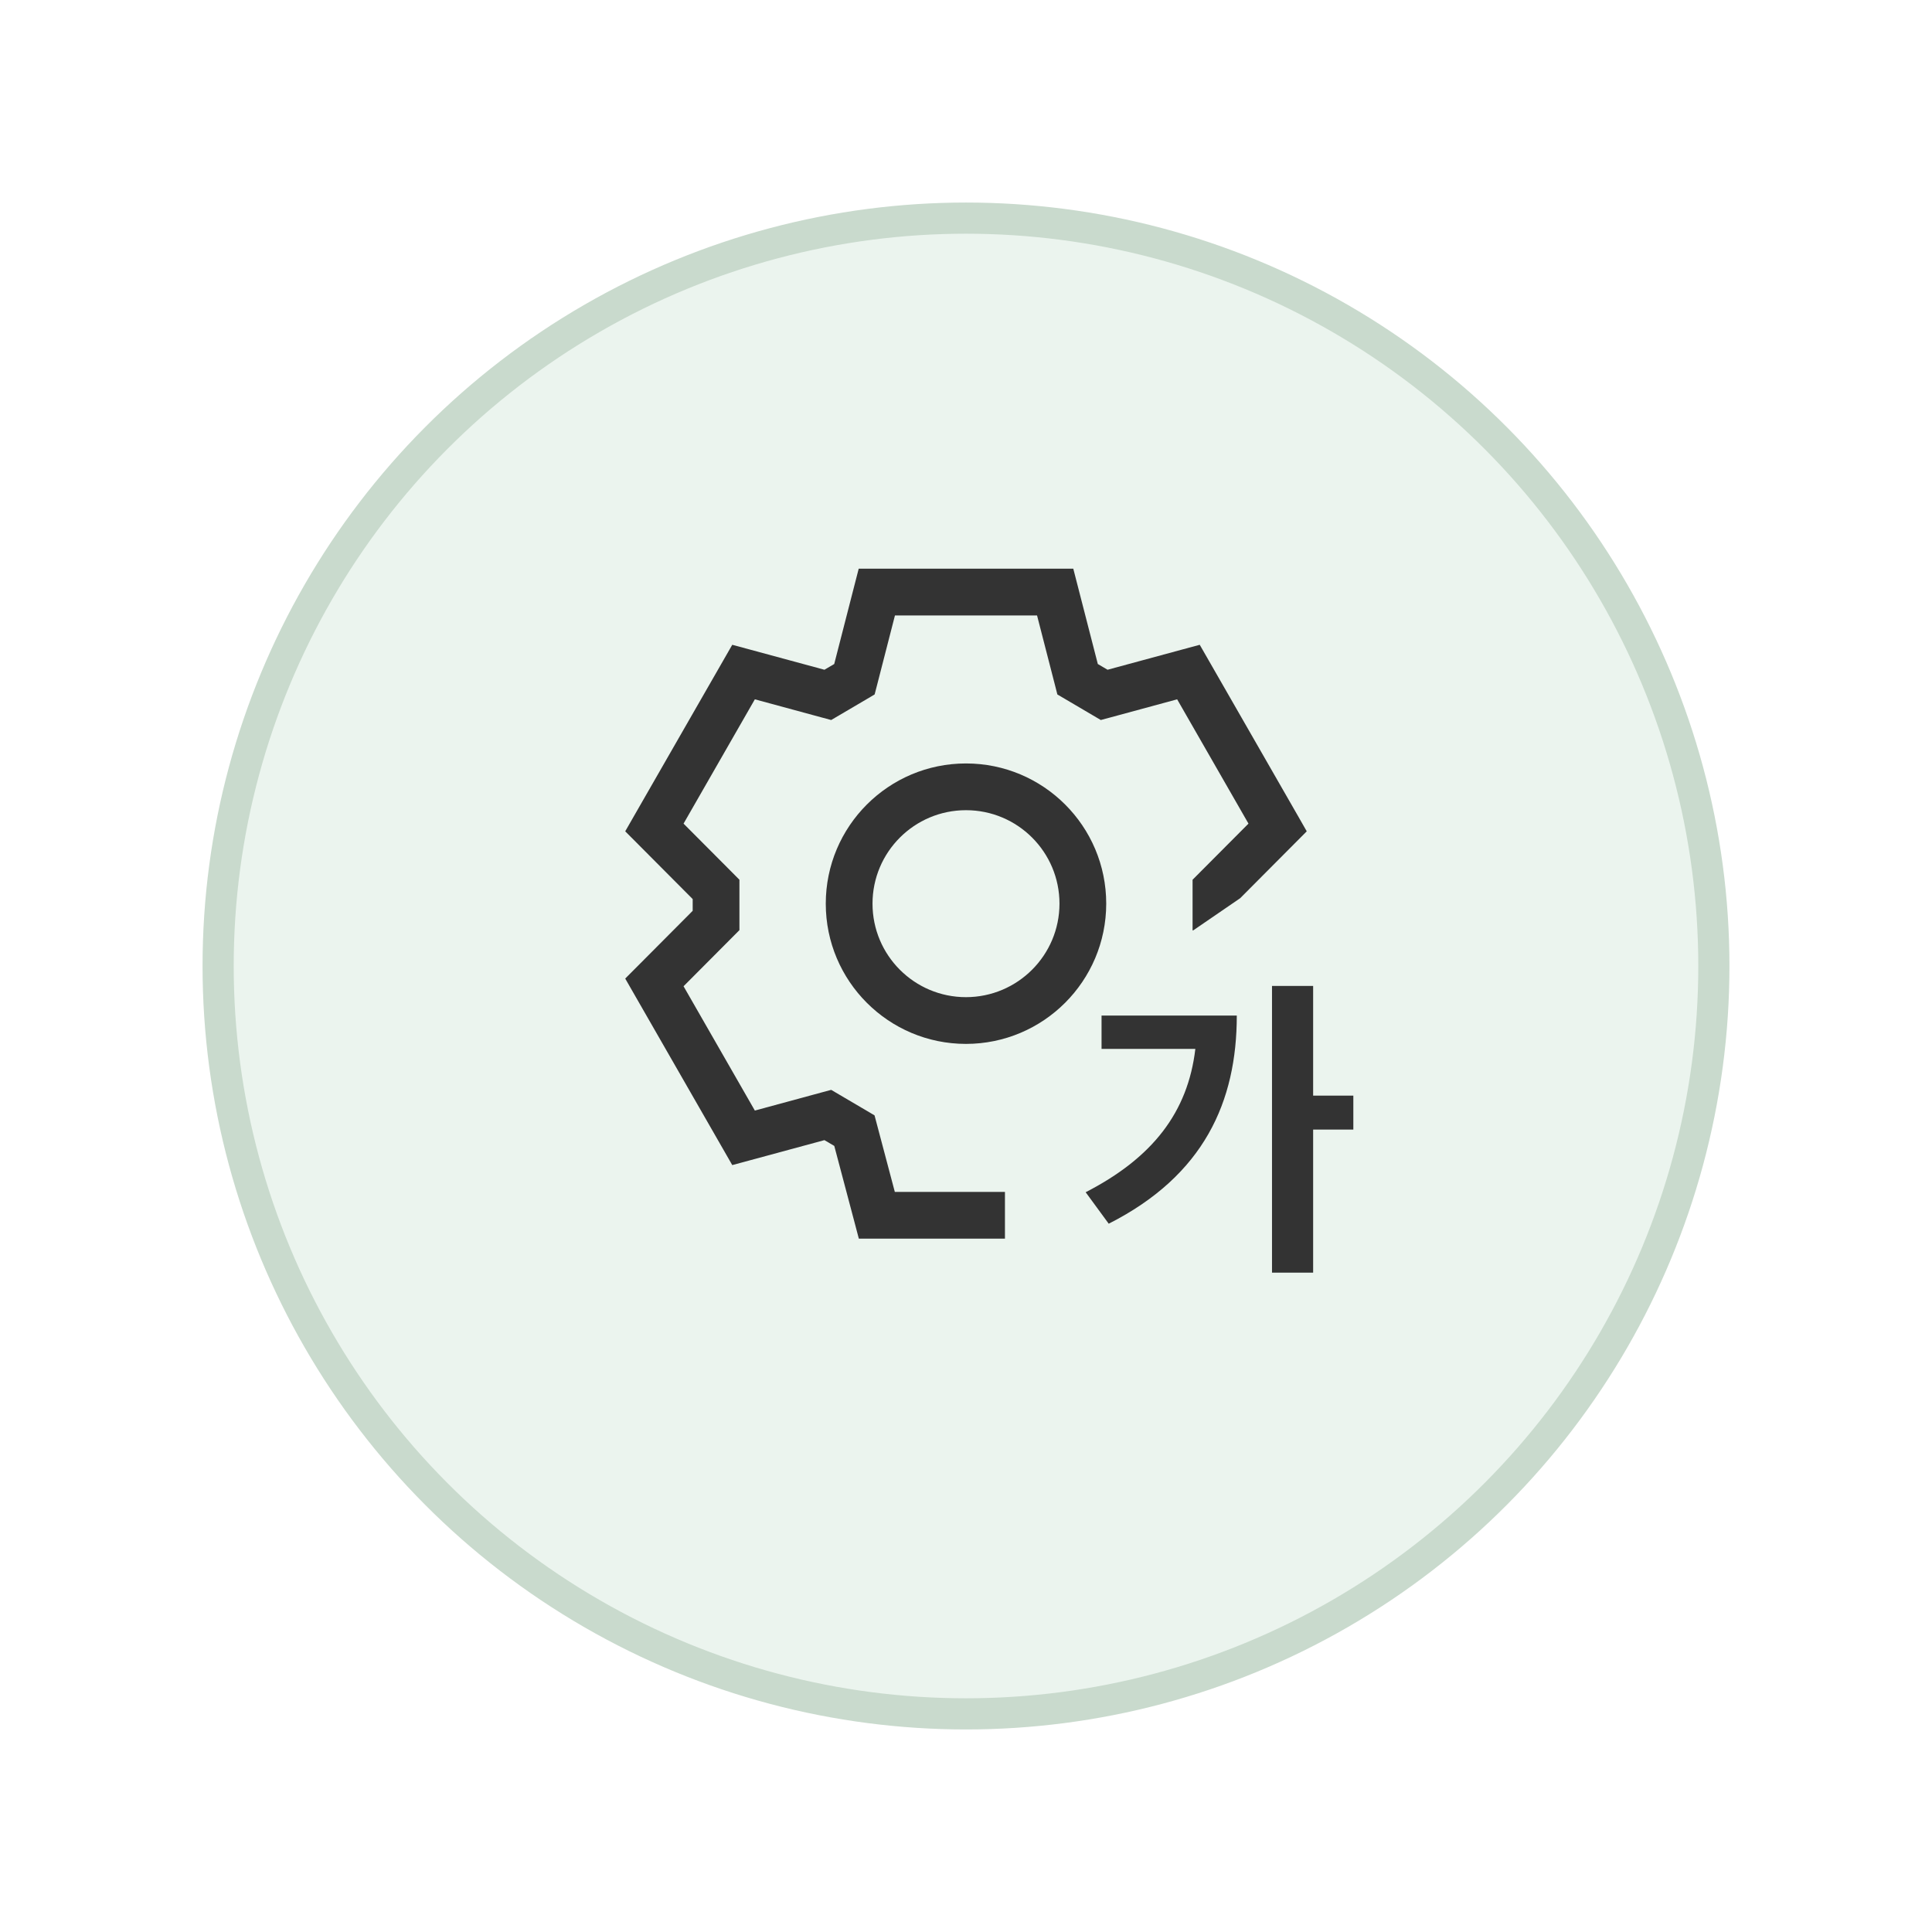 <svg width="62" height="62" viewBox="0 0 62 62" fill="none" xmlns="http://www.w3.org/2000/svg">
<g filter="url(#filter0_d_32:5873)">
<circle cx="31" cy="29" r="24" fill="#EBF4EE"/>
<circle cx="31" cy="29" r="24" stroke="#C9DACD"/>
</g>
<mask id="mask0_32:5873" style="mask-type:alpha" maskUnits="userSpaceOnUse" x="16" y="14" width="30" height="30">
<rect x="16" y="14" width="30" height="30" fill="white"/>
</mask>
<g mask="url(#mask0_32:5873)">
<path fill-rule="evenodd" clip-rule="evenodd" d="M28.139 18.25H27.557L27.412 18.813L26.771 21.309L26.457 21.493L24.058 20.843L23.499 20.692L23.211 21.194L20.349 26.181L20.064 26.678L20.469 27.084L22.229 28.852V29.229L20.469 30.997L20.064 31.403L20.349 31.9L23.211 36.887L23.499 37.389L24.058 37.238L26.457 36.588L26.773 36.774L27.414 39.192L27.561 39.75H28.139H32.25V38.25H28.716L28.144 36.092L28.065 35.794L27.8 35.637L26.946 35.135L26.674 34.975L26.369 35.057L24.224 35.639L21.936 31.65L23.511 30.068L23.729 29.849V29.539V28.542V28.232L23.511 28.012L21.936 26.431L24.224 22.442L26.369 23.024L26.674 23.106L26.946 22.946L27.8 22.444L28.068 22.285L28.146 21.984L28.72 19.75H33.28L33.855 21.984L33.932 22.286L34.201 22.444L35.054 22.946L35.326 23.106L35.631 23.024L37.776 22.442L40.065 26.431L38.49 28.012L38.271 28.232V28.542V29.539V29.849L38.284 29.862L39.799 28.824L41.531 27.084L41.935 26.678L41.651 26.181L38.789 21.194L38.501 20.692L37.942 20.843L35.543 21.493L35.23 21.309L34.588 18.813L34.443 18.25H33.861H28.139ZM28 29C28 27.343 29.343 26 31 26C32.657 26 34 27.343 34 29C33.998 30.656 32.656 31.998 31 32C29.343 32 28 30.657 28 29ZM31 24.5C28.515 24.5 26.5 26.515 26.5 29C26.5 31.485 28.515 33.5 31 33.5L31.001 33.5C33.484 33.497 35.497 31.485 35.5 29.001L35.5 29C35.5 26.515 33.485 24.5 31 24.5Z" fill="#333333"/>
<path d="M35.35 32.59V33.66H38.36C38.12 35.7 36.98 37.16 34.84 38.26L35.58 39.27C38.64 37.72 39.69 35.35 39.69 32.59H35.35ZM43.43 35.16H42.14V31.64H40.82V40.84H42.14V36.25H43.43V35.16Z" fill="#333333"/>
</g>
<defs>
<filter id="filter0_d_32:5873" x="0.5" y="0.5" width="61" height="61" filterUnits="userSpaceOnUse" color-interpolation-filters="sRGB">
<feFlood flood-opacity="0" result="BackgroundImageFix"/>
<feColorMatrix in="SourceAlpha" type="matrix" values="0 0 0 0 0 0 0 0 0 0 0 0 0 0 0 0 0 0 127 0" result="hardAlpha"/>
<feOffset dy="2"/>
<feGaussianBlur stdDeviation="3"/>
<feColorMatrix type="matrix" values="0 0 0 0 0 0 0 0 0 0 0 0 0 0 0 0 0 0 0.1 0"/>
<feBlend mode="normal" in2="BackgroundImageFix" result="effect1_dropShadow_32:5873"/>
<feBlend mode="normal" in="SourceGraphic" in2="effect1_dropShadow_32:5873" result="shape"/>
</filter>
</defs>
</svg>
